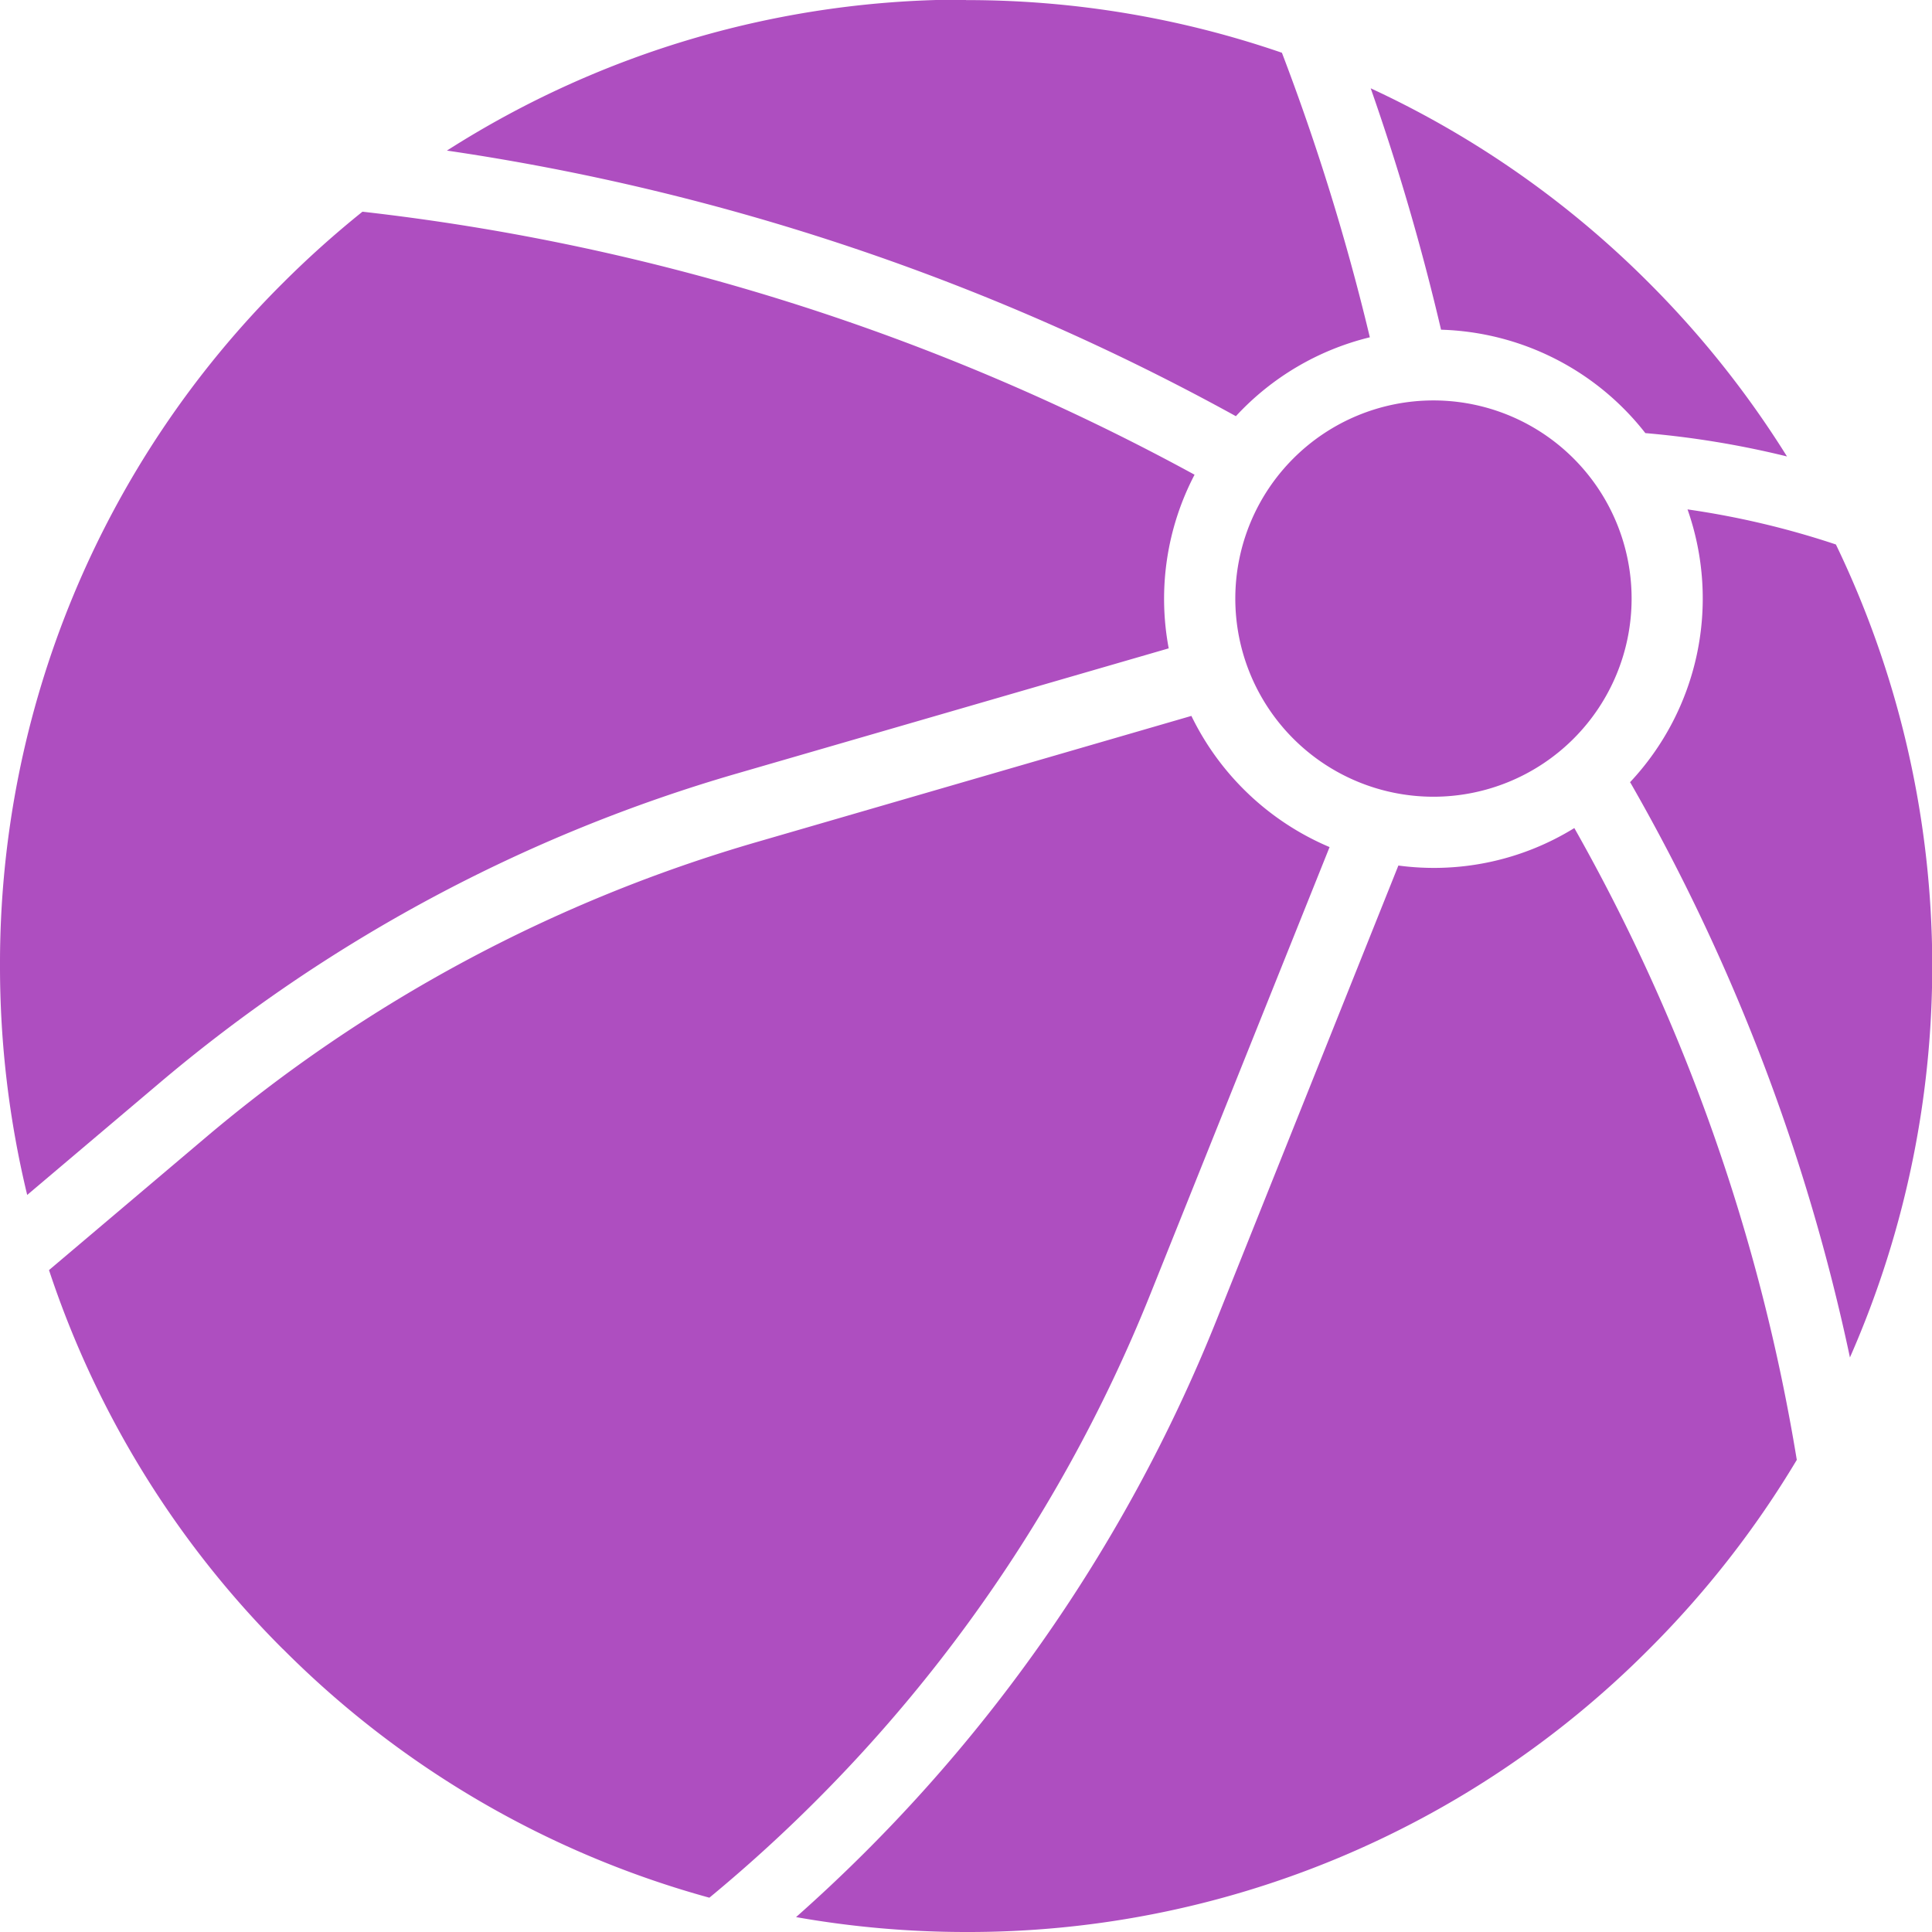 <svg id="experiences" xmlns="http://www.w3.org/2000/svg" width="20.105" height="20.105" viewBox="0 0 20.105 20.105">
  <path id="Path_1903" data-name="Path 1903" d="M55.251,41.978a10.132,10.132,0,0,1,1.435,1.805,9.591,9.591,0,0,0-1.474-.243,2.8,2.8,0,0,0-2.126-1.076,24.536,24.536,0,0,0-.732-2.512A10.056,10.056,0,0,1,55.251,41.978Zm-.182,3.287A2.062,2.062,0,1,1,53.007,43.2,2.062,2.062,0,0,1,55.069,45.264Zm-6.926-6.231a10.066,10.066,0,0,1,3.287.548,23.854,23.854,0,0,1,.915,2.961,2.8,2.8,0,0,0-1.394.821A24.334,24.334,0,0,0,42.741,40.6a9.985,9.985,0,0,1,5.4-1.571ZM38.09,49.086a9.987,9.987,0,0,1,2.944-7.108,10.233,10.233,0,0,1,.828-.742,23.616,23.616,0,0,1,8.659,2.737,2.787,2.787,0,0,0-.269,1.807l-4.485,1.3a16.336,16.336,0,0,0-6.035,3.238l-1.359,1.15a10.123,10.123,0,0,1-.283-2.383Zm2.944,7.108A10.01,10.01,0,0,1,38.6,52.25l1.614-1.366a15.6,15.6,0,0,1,5.764-3.092l4.51-1.309a2.819,2.819,0,0,0,1.438,1.365L50.061,52.5a15.732,15.732,0,0,1-4.589,6.281A10,10,0,0,1,41.035,56.194Zm14.217,0a9.987,9.987,0,0,1-7.108,2.944,10.168,10.168,0,0,1-1.769-.155,16.475,16.475,0,0,0,4.374-6.209l1.894-4.734a2.781,2.781,0,0,0,1.831-.39,19.874,19.874,0,0,1,2.315,6.575A10.12,10.12,0,0,1,55.251,56.194Zm-.2-9.019a2.794,2.794,0,0,0,.6-2.841,8.853,8.853,0,0,1,1.544.365,10.106,10.106,0,0,1,.146,8.46,20.6,20.6,0,0,0-2.286-5.984Z" transform="translate(-38.09 -39.033)" fill="#ae4ec0"/>
</svg>
